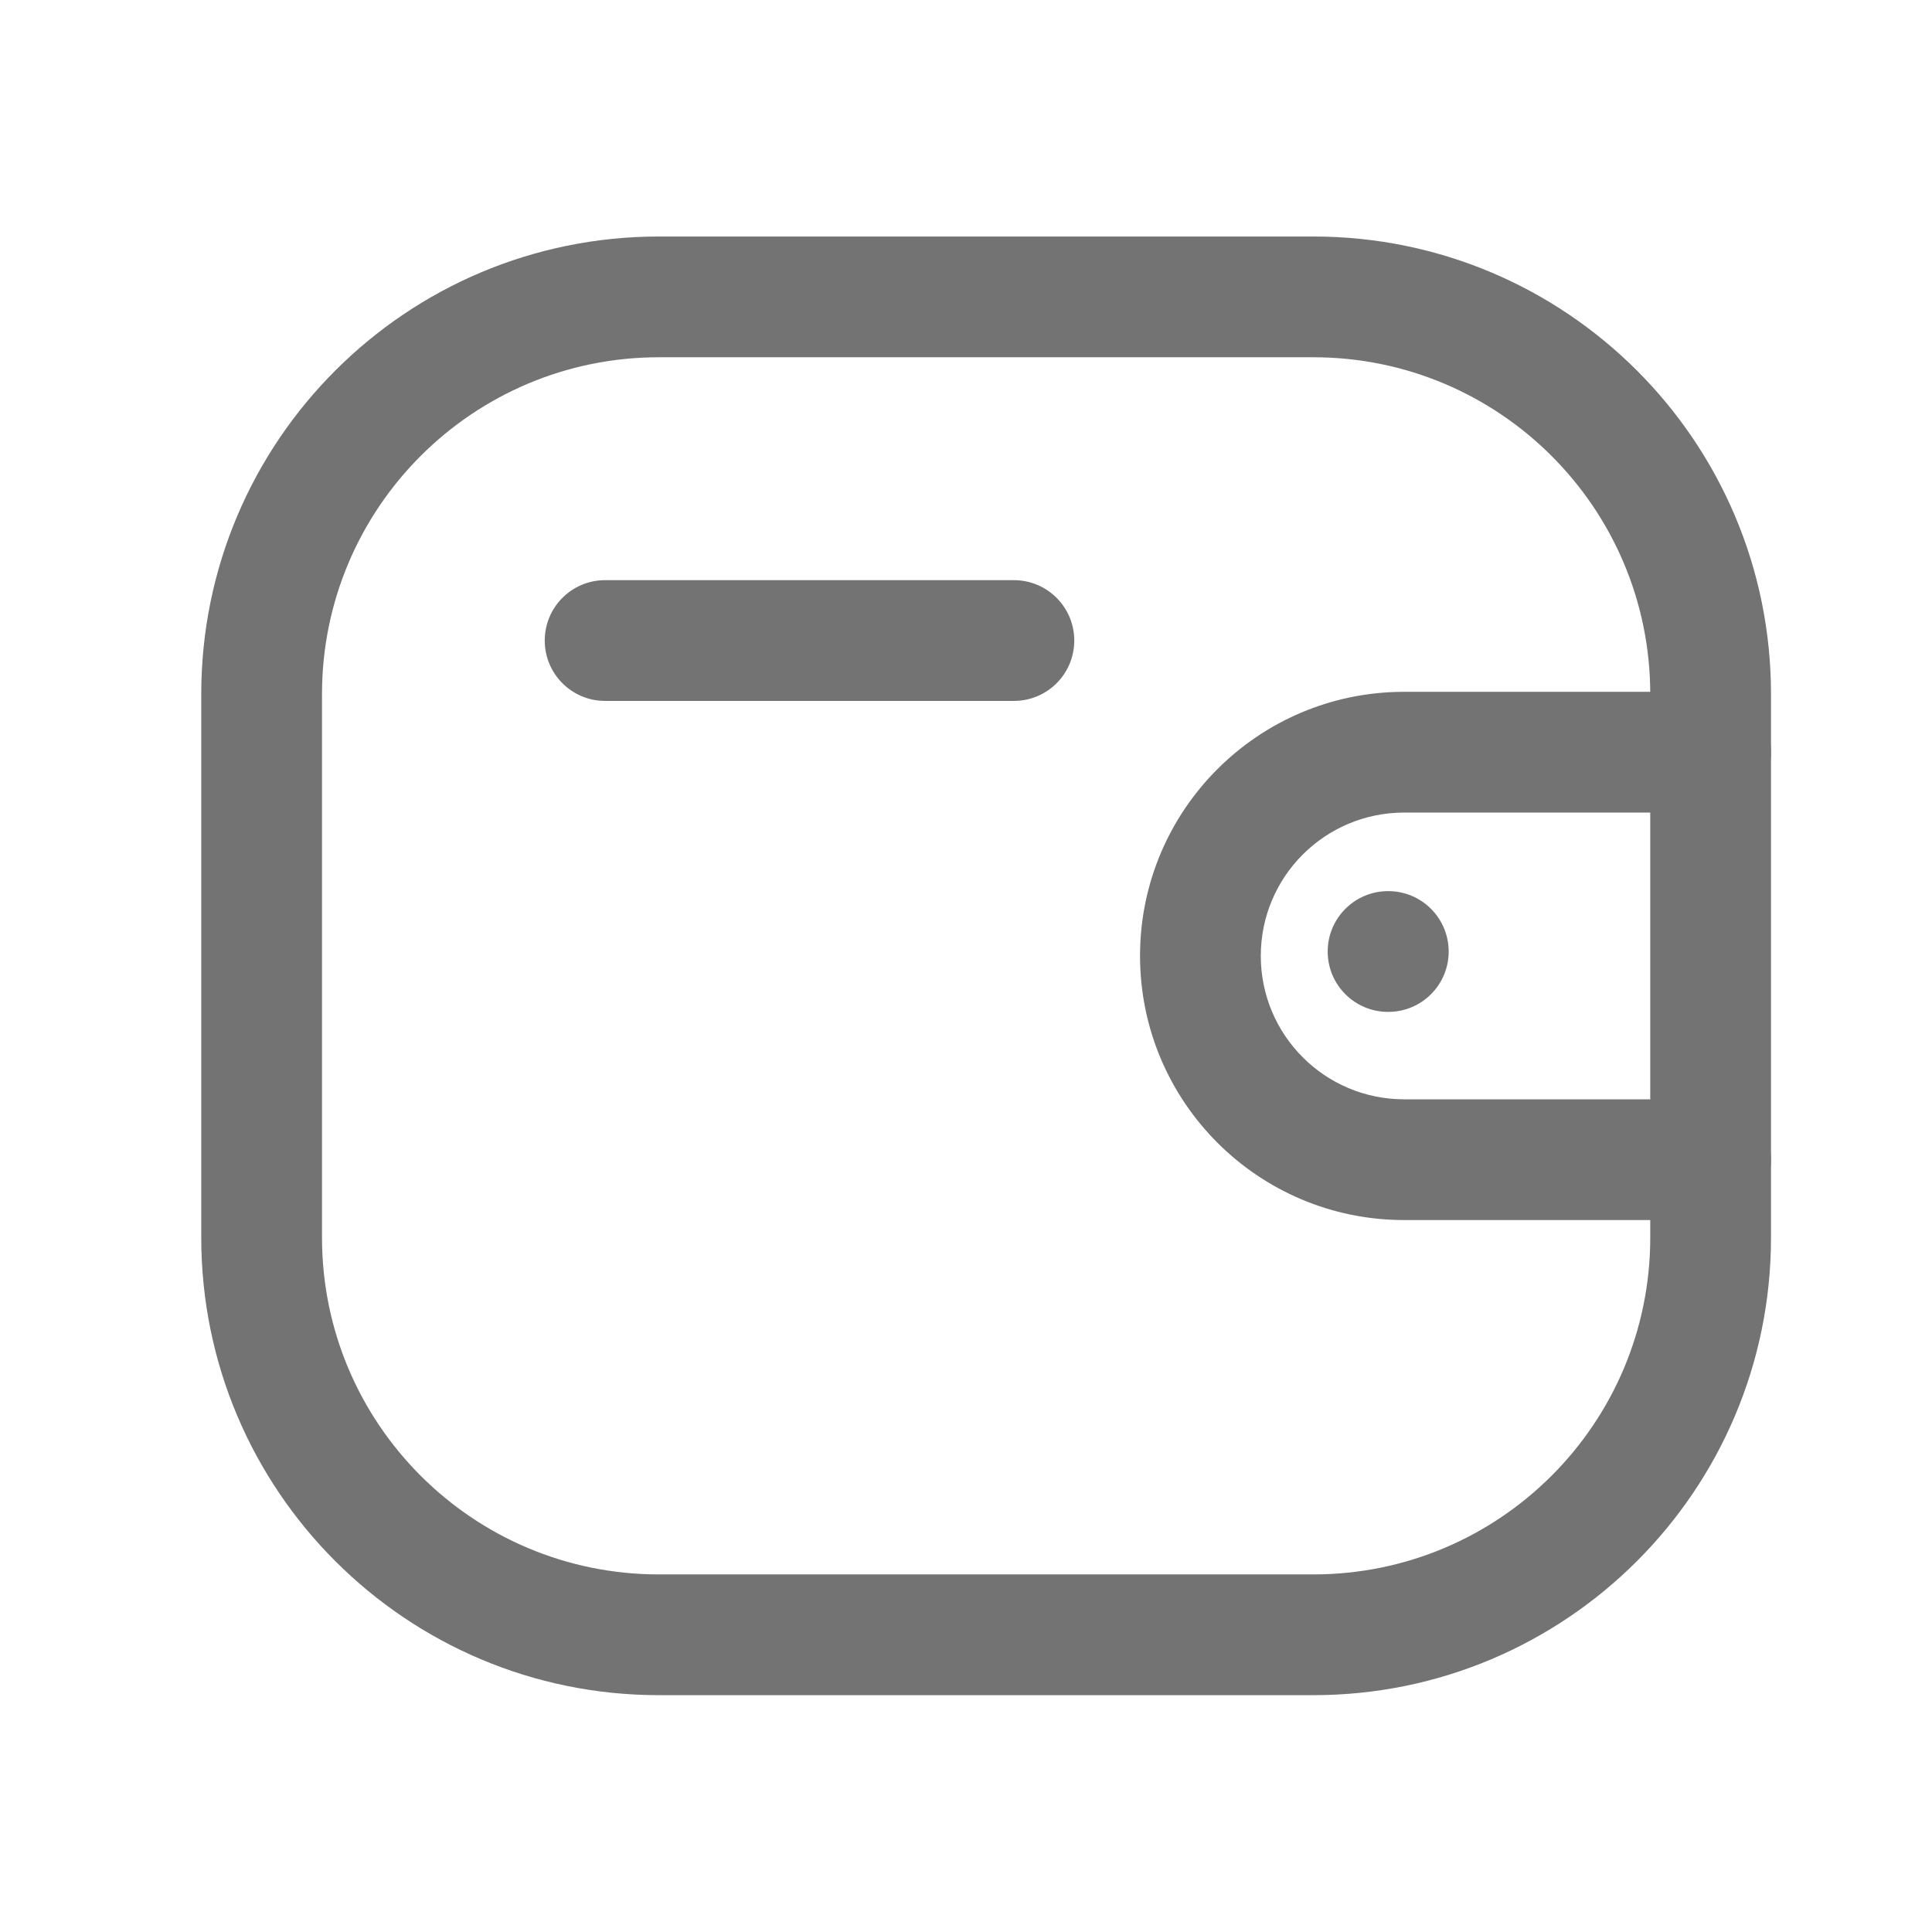 <svg width="24" height="24" viewBox="0 0 24 24" fill="none" xmlns="http://www.w3.org/2000/svg">
<path fill-rule="evenodd" clip-rule="evenodd" d="M17.443 10.094C16.459 10.094 15.662 10.891 15.662 11.874C15.662 12.859 16.459 13.656 17.443 13.656H21.25C21.664 13.656 22 13.992 22 14.406C22 14.82 21.664 15.156 21.25 15.156H17.443C15.63 15.156 14.162 13.686 14.162 11.874C14.162 10.063 15.63 8.594 17.443 8.594H21.25C21.664 8.594 22 8.93 22 9.344C22 9.758 21.664 10.094 21.25 10.094H17.443Z" fill="#737373"/>
<path fill-rule="evenodd" clip-rule="evenodd" d="M16.493 11.82C16.493 11.406 16.829 11.07 17.243 11.07H17.246C17.66 11.07 17.996 11.406 17.996 11.82C17.996 12.235 17.66 12.57 17.246 12.57H17.243C16.829 12.57 16.493 12.235 16.493 11.82Z" fill="#737373"/>
<path fill-rule="evenodd" clip-rule="evenodd" d="M8.186 4.438C5.874 4.438 4 6.311 4 8.623V15.373C4 17.685 5.874 19.558 8.186 19.558H16.314C18.626 19.558 20.5 17.685 20.5 15.373V8.623C20.5 6.311 18.626 4.438 16.314 4.438H8.186ZM2.5 8.623C2.5 5.483 5.045 2.938 8.186 2.938H16.314C19.454 2.938 22 5.483 22 8.623V15.373C22 18.513 19.454 21.058 16.314 21.058H8.186C5.045 21.058 2.5 18.513 2.5 15.373V8.623Z" fill="#737373"/>
<path fill-rule="evenodd" clip-rule="evenodd" d="M6.767 7.957C6.767 7.543 7.102 7.207 7.517 7.207H12.595C13.01 7.207 13.345 7.543 13.345 7.957C13.345 8.371 13.01 8.707 12.595 8.707H7.517C7.102 8.707 6.767 8.371 6.767 7.957Z" fill="#737373"/>
</svg>
